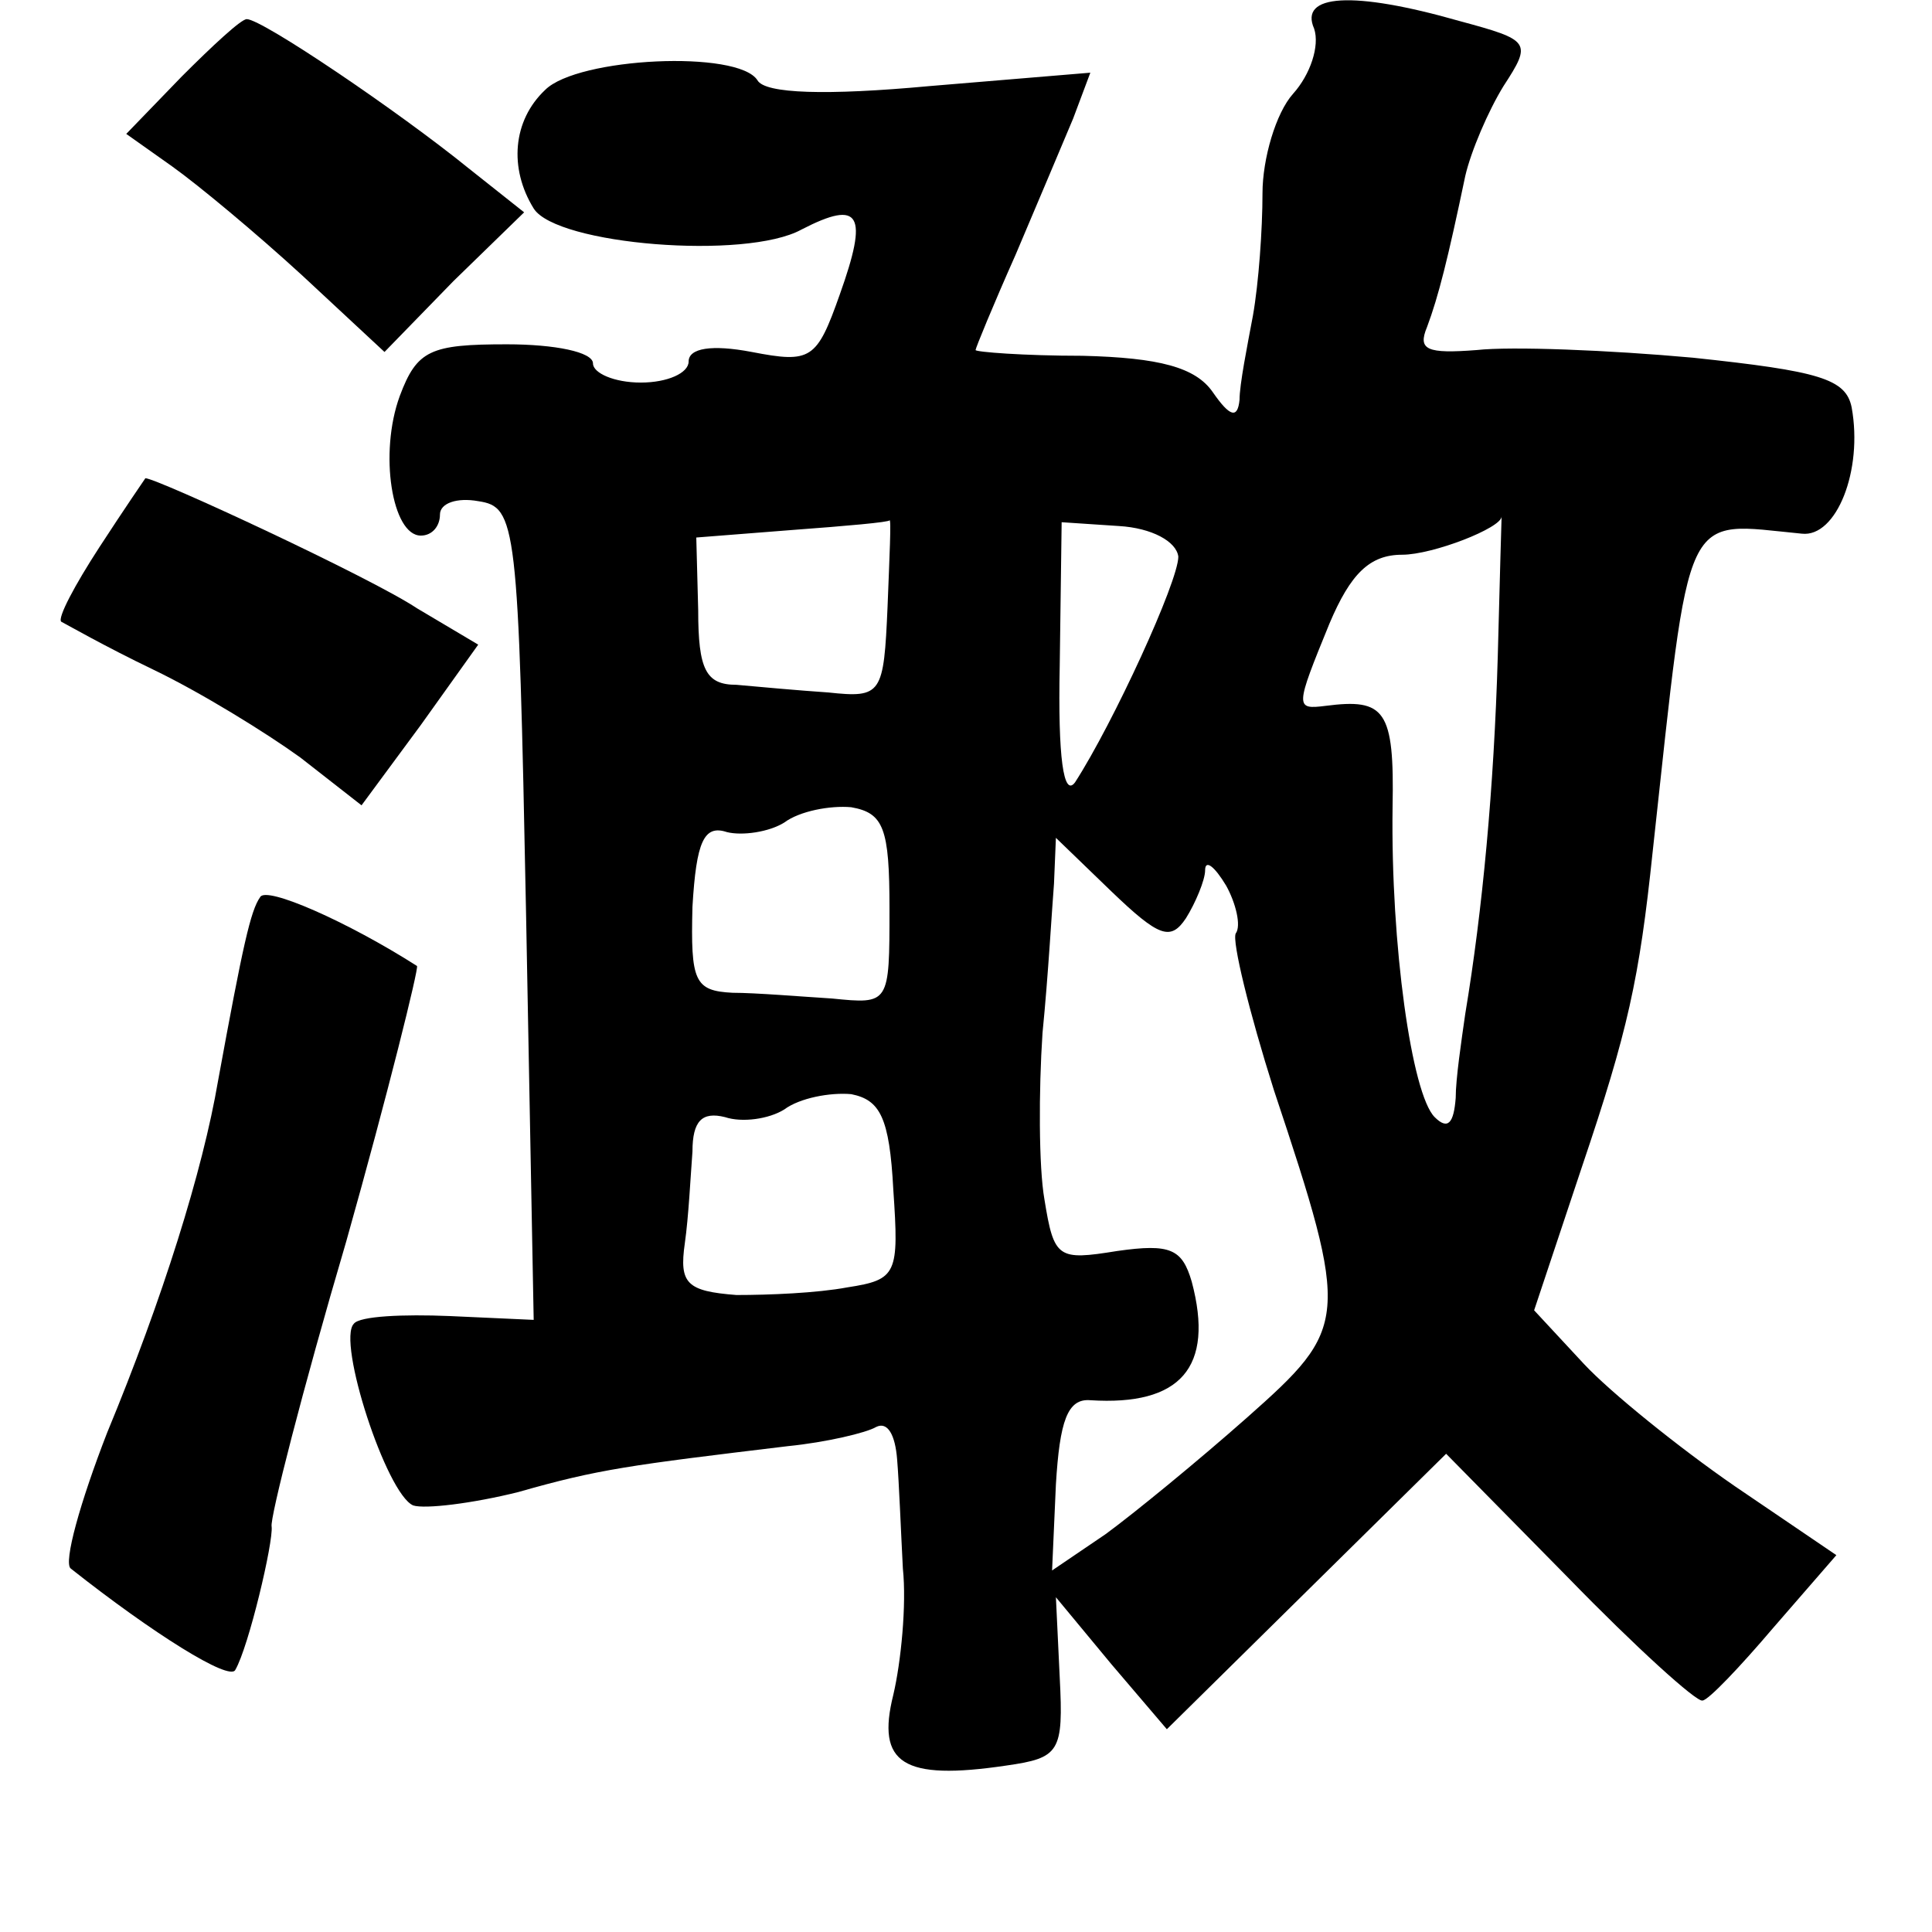 <?xml version="1.0" standalone="no"?>
<!DOCTYPE svg PUBLIC "-//W3C//DTD SVG 20010904//EN"
 "http://www.w3.org/TR/2001/REC-SVG-20010904/DTD/svg10.dtd">
<svg version="1.0" xmlns="http://www.w3.org/2000/svg"
 width="101pt" height="101pt" viewBox="0 0 101 101"
 preserveAspectRatio="xMidYMid meet">
<g transform="translate(0,101) scale(0.1,-0.1)"
fill="#000000" stroke="none">
<path d="M687 995 c3 -9 -2 -24 -11 -34 -9 -10 -16 -34 -16 -52 0 -19 -2 -47
-5 -64 -3 -16 -7 -36 -7 -44 -1 -10 -5 -9 -14 4 -9 13 -28 18 -68 19 -31 0
-56 2 -56 3 0 1 9 23 21 50 11 26 25 59 30 71 l9 24 -84 -7 c-54 -5 -86 -4
-90 3 -10 16 -94 12 -111 -5 -17 -16 -19 -41 -6 -62 12 -19 111 -27 140 -11
31 16 35 8 20 -34 -12 -34 -15 -36 -46 -30 -21 4 -33 2 -33 -5 0 -6 -11 -11
-25 -11 -14 0 -25 5 -25 10 0 6 -20 10 -45 10 -40 0 -47 -3 -56 -27 -11 -30
-4 -73 11 -73 6 0 10 5 10 11 0 6 9 9 20 7 20 -3 21 -11 25 -215 l4 -213 -44
2 c-24 1 -47 0 -50 -4 -9 -9 17 -89 31 -95 6 -2 31 1 55 7 42 12 58 14 141 24
20 2 41 7 46 10 6 3 10 -4 11 -17 1 -12 2 -38 3 -57 2 -19 -1 -49 -5 -66 -9
-36 5 -45 59 -37 28 4 30 7 28 46 l-2 42 29 -35 29 -34 73 72 73 72 64 -65
c35 -36 67 -65 70 -64 3 0 20 18 37 38 l33 38 -53 36 c-29 20 -65 49 -79 64
l-26 28 25 75 c24 71 30 98 37 165 20 183 15 172 78 166 18 -2 32 33 26 66 -3
15 -17 19 -83 26 -44 4 -95 6 -113 4 -26 -2 -31 0 -26 12 6 16 11 36 20 79 3
13 12 34 20 47 15 23 14 24 -23 34 -56 16 -84 14 -76 -4z m-223 -302 c-2 -46
-3 -48 -31 -45 -15 1 -37 3 -48 4 -16 0 -20 8 -20 39 l-1 38 51 4 c27 2 50 4
50 5 1 1 0 -19 -1 -45z m152 26 c0 -13 -34 -87 -54 -118 -6 -8 -9 13 -8 61 l1
75 30 -2 c17 -1 30 -8 31 -16z m167 -52 c-2 -69 -8 -133 -17 -187 -2 -14 -5
-34 -5 -44 -1 -13 -4 -17 -11 -10 -12 12 -23 90 -22 162 1 51 -4 57 -35 53
-16 -2 -16 -1 2 43 11 26 21 36 38 36 16 0 52 14 52 20 0 0 -1 -33 -2 -73z
m-318 -132 c0 -50 0 -50 -30 -47 -16 1 -40 3 -52 3 -20 1 -22 6 -21 45 2 34 6
43 18 39 8 -2 22 0 30 5 8 6 24 9 35 8 17 -3 20 -11 20 -53z m155 -5 c5 8 10
20 10 25 0 6 5 2 11 -8 5 -9 8 -21 5 -25 -2 -4 7 -41 20 -82 40 -120 39 -124
-14 -171 -26 -23 -59 -50 -74 -61 l-28 -19 2 45 c2 33 6 45 18 44 47 -3 65 17
53 62 -5 17 -11 20 -39 16 -31 -5 -33 -4 -38 27 -3 17 -3 57 -1 87 3 30 5 66
6 78 l1 24 29 -28 c25 -24 31 -26 39 -14z m-153 -142 c3 -44 2 -47 -24 -51
-16 -3 -41 -4 -58 -4 -26 2 -30 6 -27 27 2 14 3 35 4 48 0 16 5 21 17 18 9 -3
23 -1 31 4 8 6 24 9 35 8 15 -3 20 -12 22 -50z"/>
<path d="M95 970 l-29 -30 24 -17 c14 -10 44 -35 68 -57 l43 -40 36 37 37 36
-29 23 c-37 30 -108 78 -116 78 -3 0 -18 -14 -34 -30z"/>
<path d="M52 724 c-13 -20 -22 -37 -20 -39 2 -1 23 -13 48 -25 25 -12 59 -33
77 -46 l32 -25 31 42 30 42 -32 19 c-24 16 -136 68 -142 68 0 0 -11 -16 -24
-36z"/>
<path d="M136 541 c-5 -7 -9 -25 -22 -96 -8 -47 -29 -114 -58 -184 -14 -36
-23 -68 -19 -71 43 -34 83 -59 86 -53 7 12 20 67 19 75 -1 4 16 71 39 149 22
78 38 143 37 144 -36 23 -79 42 -82 36z"/>
</g>
</svg>
